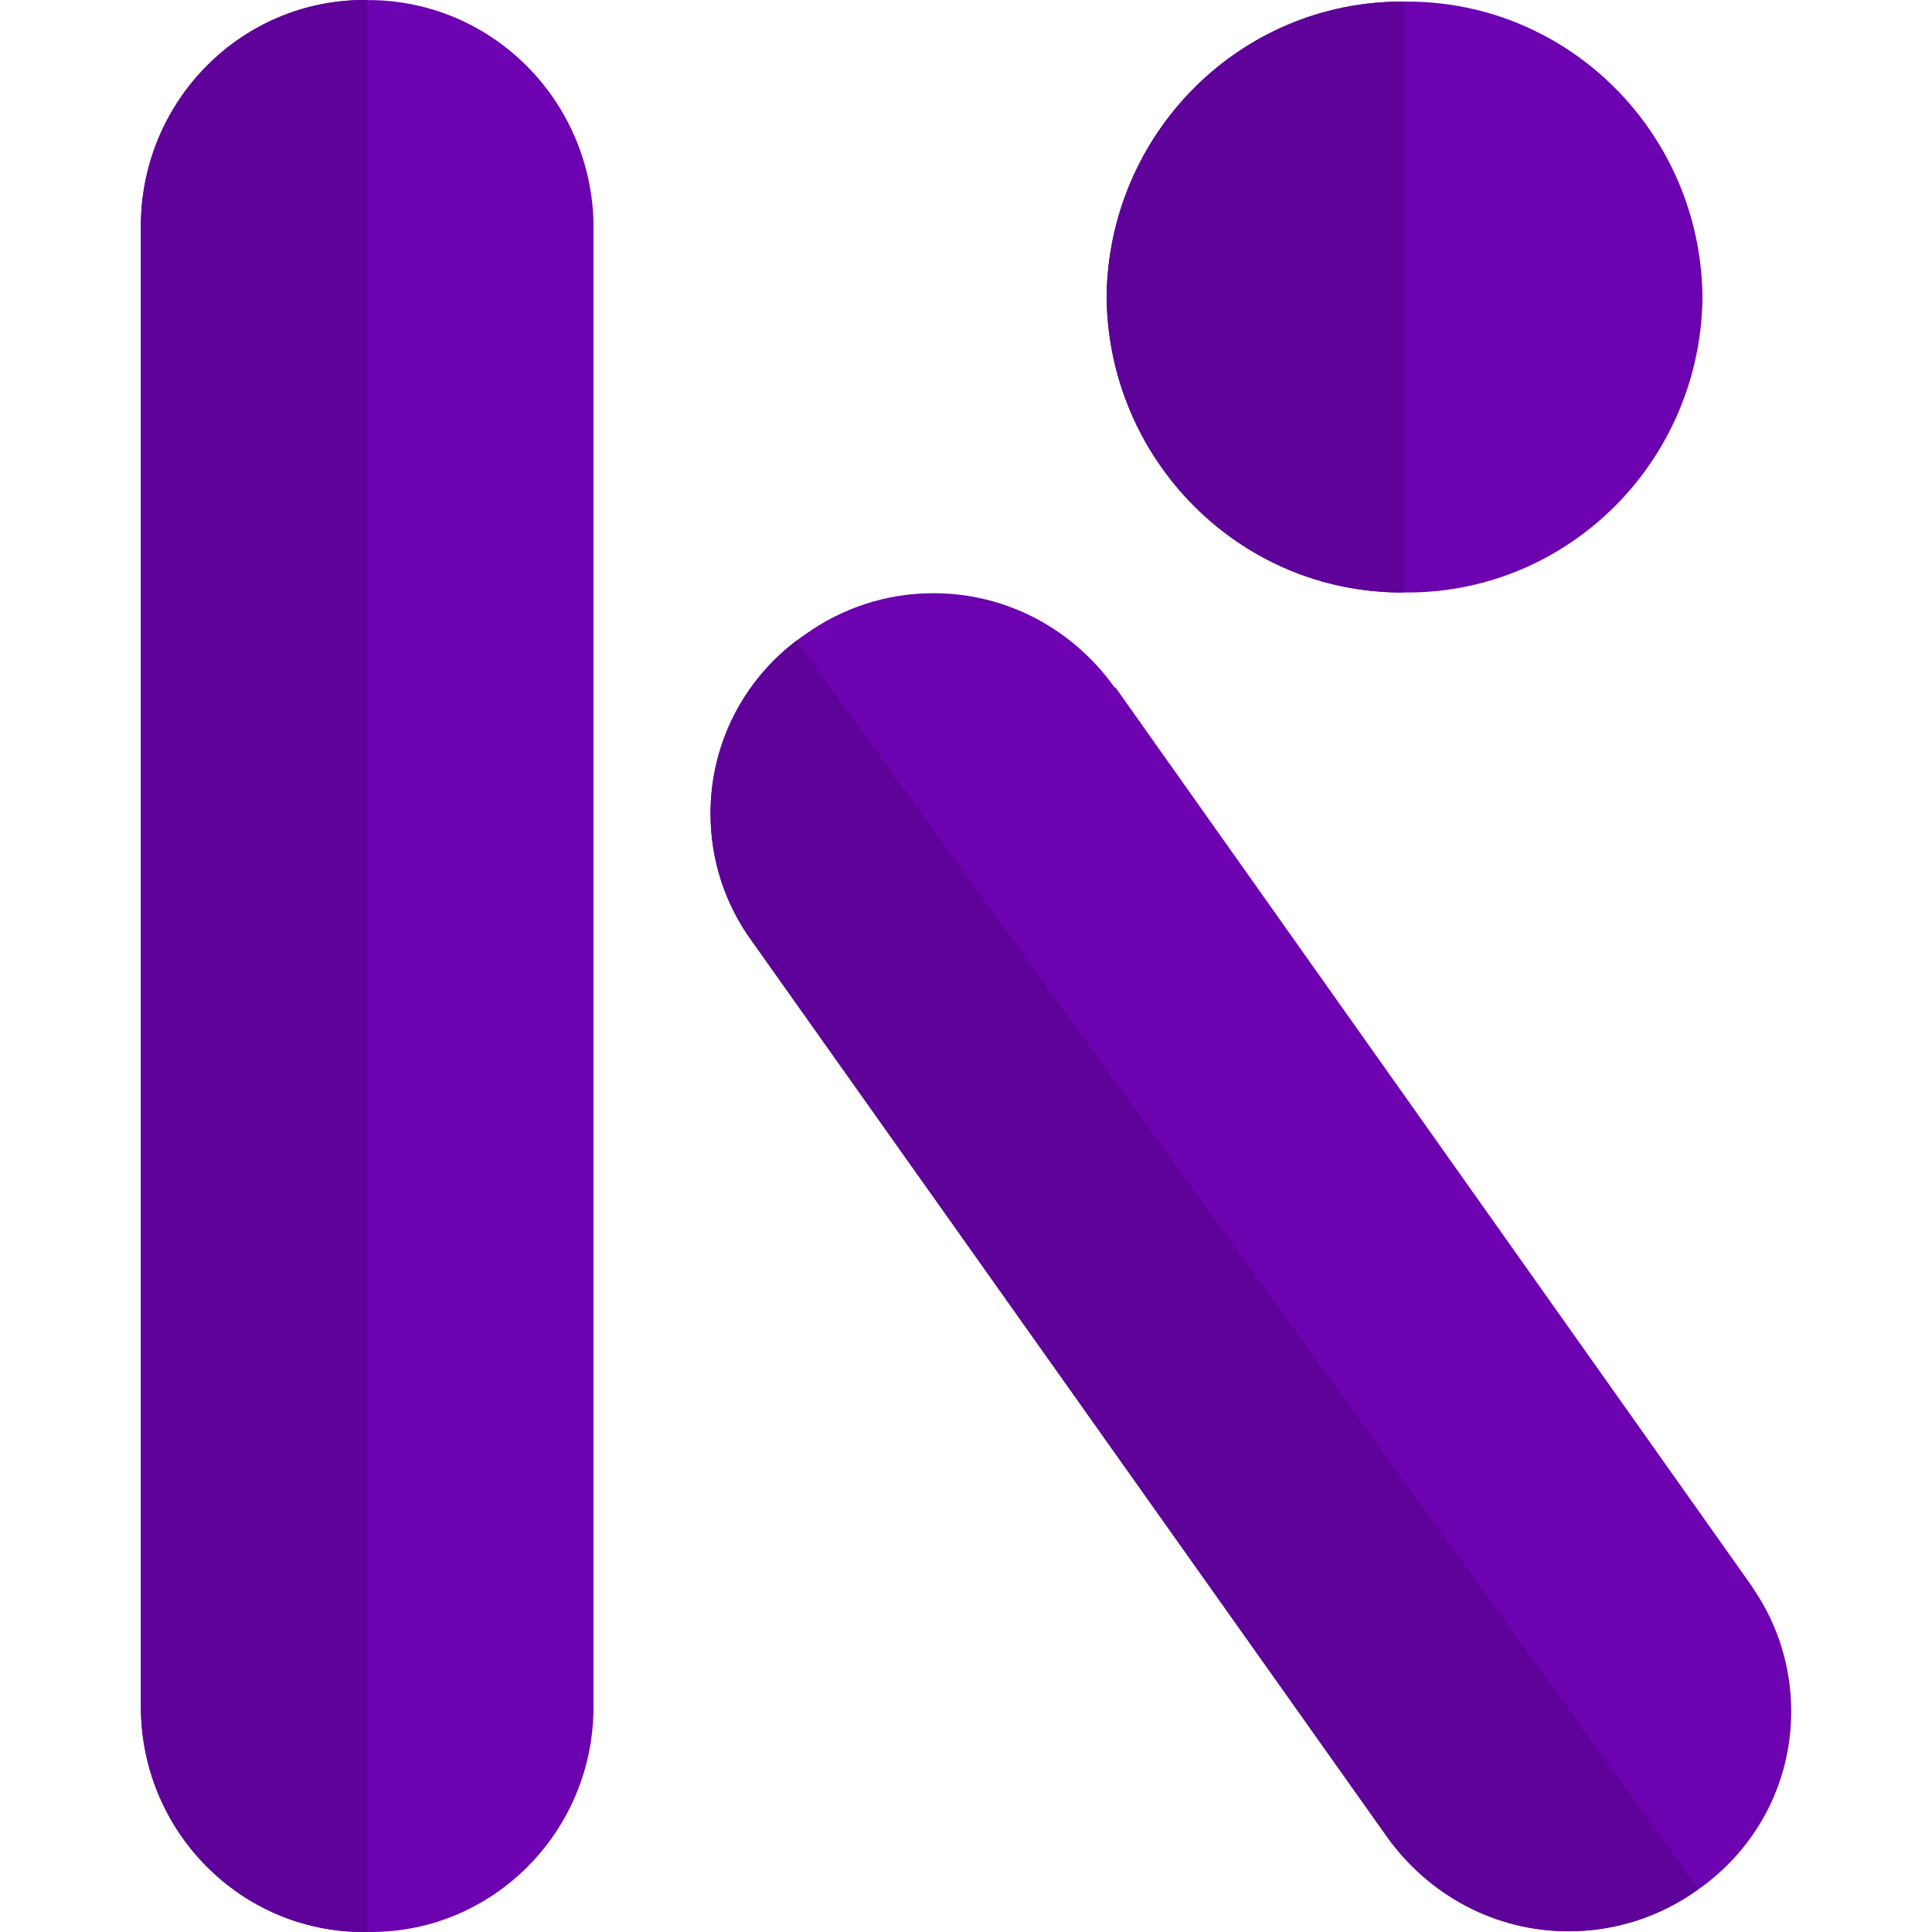 <svg xmlns="http://www.w3.org/2000/svg" enable-background="new 0 0 24 24" viewBox="0 0 24 24"><polygon points="10.342 7.886 10.349 7.882 10.351 7.88"/><polygon points="21.56 23.484 21.553 23.488 21.551 23.49"/><polygon points="9.676 11.687 9.671 11.679 9.671 11.679"/><path fill="#6C02B0" d="M4.527,0C3.004,0,1.767,1.241,1.75,2.779v0.002V21.21C1.756,22.752,2.992,24,4.517,24h0.04h0.002h0.047c1.522,0,2.756-1.242,2.767-2.779V2.781c-0.028-1.541-1.269-2.78-2.797-2.78H4.555L4.557,0H4.527L4.527,0z"/><path fill="#5E0299" d="M4.557,0h-0.03C3.004,0,1.767,1.241,1.75,2.779v0.002V21.21C1.756,22.752,2.992,24,4.517,24h0.045V0.001H4.555L4.557,0L4.557,0z"/><path fill="#6C02B0" d="M17.414,7.36h0.039h0.002h0.028c2.011,0,3.644-1.638,3.666-3.668V3.69c-0.022-2.032-1.655-3.67-3.666-3.67h-0.03h-0.002h-0.037c-2.011,0-3.644,1.638-3.667,3.668V3.69C13.769,5.722,15.402,7.36,17.414,7.36L17.414,7.36z"/><path fill="#5E0299" d="M17.448,0.02h-0.035c-2.011,0-3.644,1.638-3.667,3.668V3.69c0.022,2.032,1.655,3.67,3.667,3.67h0.035V0.02L17.448,0.02z"/><path fill="#6C02B0" d="M8.827,10.106c0,0.588,0.187,1.131,0.505,1.572l7.906,11.15c0.511,0.708,1.327,1.163,2.249,1.163c0.59,0,1.137-0.187,1.587-0.504c0.713-0.488,1.177-1.303,1.177-2.227c0-0.556-0.167-1.072-0.454-1.5l0.006,0.009l-0.059-0.09L13.857,8.54h-0.011c-0.508-0.713-1.327-1.171-2.25-1.171c-0.594,0-1.145,0.19-1.595,0.513C9.289,8.37,8.827,9.184,8.827,10.106L8.827,10.106z"/><path fill="#5E0299" d="M9.894,7.958c-0.651,0.494-1.068,1.272-1.068,2.148c0,0.588,0.187,1.131,0.505,1.572l7.906,11.15c0.511,0.708,1.327,1.163,2.249,1.163c0.59,0,1.137-0.187,1.587-0.504c0.01-0.007,0.02-0.014,0.029-0.02L9.894,7.958L9.894,7.958z"/></svg>
